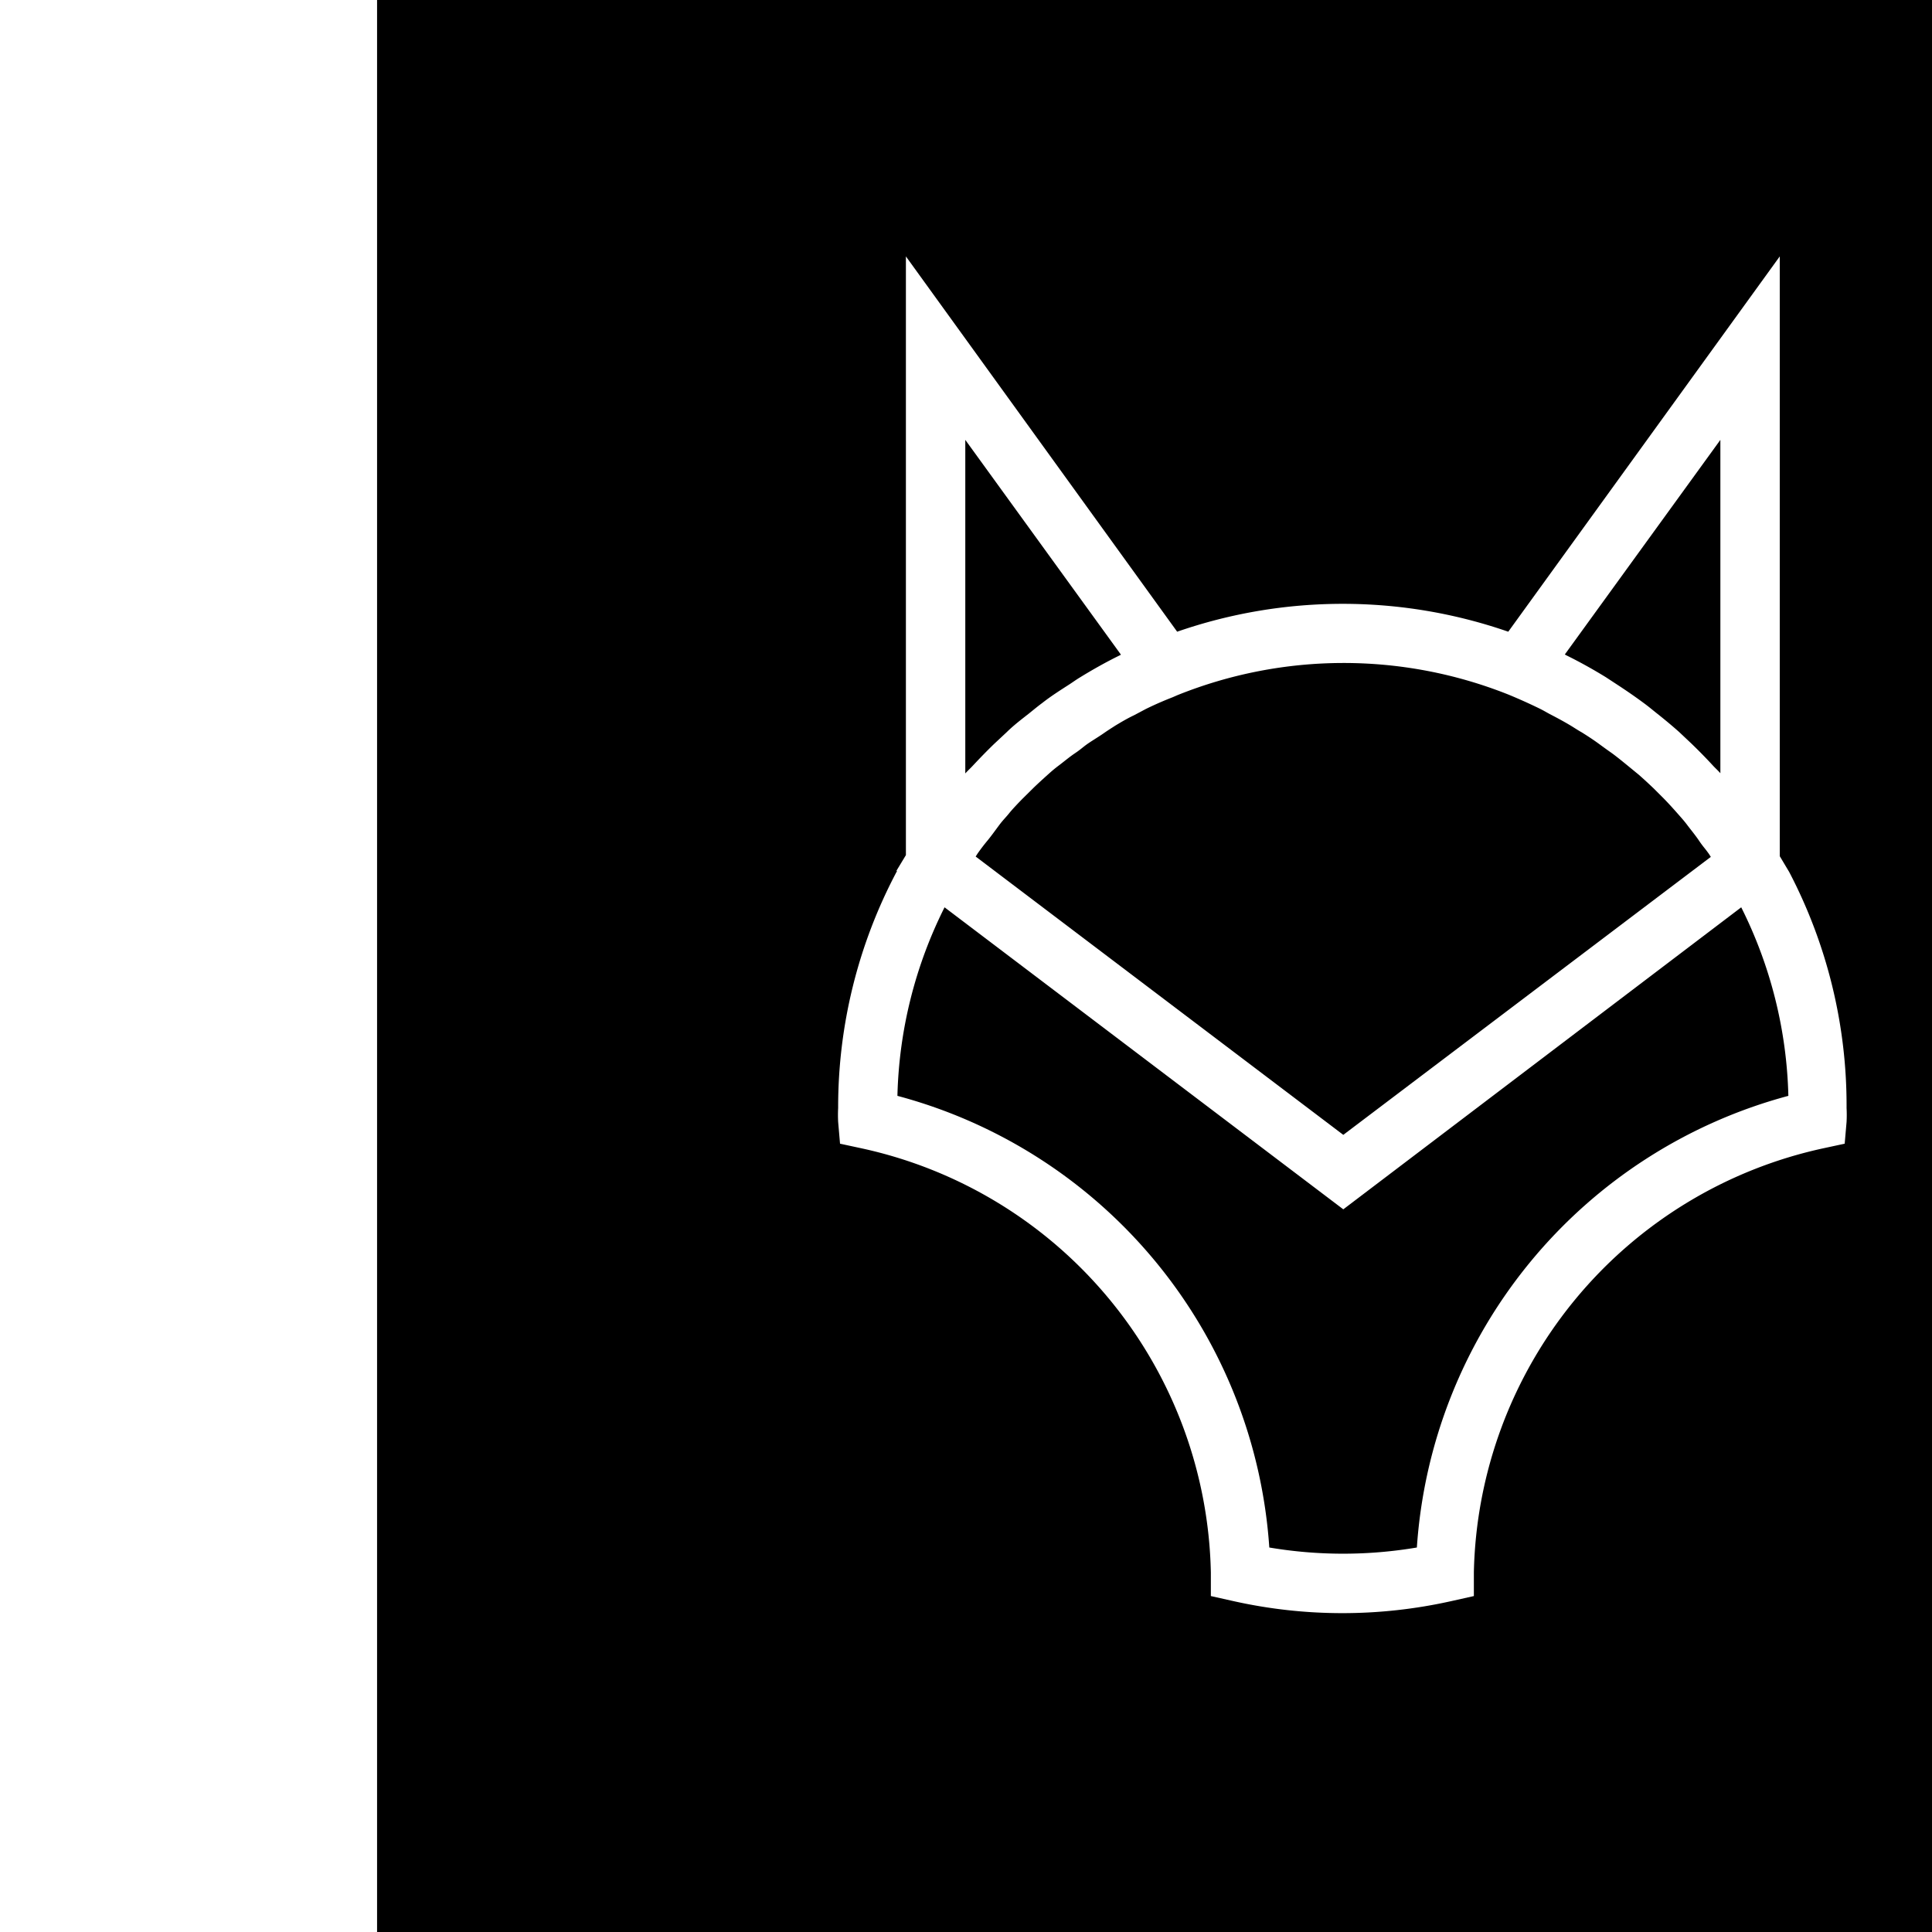 <svg xmlns="http://www.w3.org/2000/svg" viewBox="0 0 163.96 163.96" style="width: 40px; height: 40px; transform: translate(32px, 0px);"><defs><style>.cls-1{fill:#fff;}</style></defs><title>Wolf Monochrome Dark210118 Totem Delivery Assets SVG</title><g id="Layer_2" data-name="Layer 2"><g id="Asset_Bank" data-name="Asset Bank"><rect width="163.96" height="163.96"></rect><path class="cls-1" d="M119.84,74l0,0-.8-1.34V21.76L96,53.61a42.9,42.9,0,0,0-28.1,0L44.88,21.76V72.57l-.81,1.34.06,0a42.65,42.65,0,0,0-5,20.12,11.24,11.24,0,0,0,0,1.18l.16,1.85,1.81.39a37.63,37.63,0,0,1,29.66,36l0,2,1.92.43a42.36,42.36,0,0,0,18.48,0l1.92-.43,0-2a37.64,37.64,0,0,1,29.66-36l1.81-.39.16-1.85a11.24,11.24,0,0,0,0-1.18A42.72,42.72,0,0,0,119.84,74ZM114,37.33V65.62c-.2-.23-.43-.43-.64-.66-.58-.63-1.18-1.24-1.8-1.84-.35-.33-.7-.66-1.06-1-.63-.56-1.28-1.1-1.94-1.62-.36-.29-.71-.58-1.08-.85-.77-.57-1.56-1.11-2.36-1.63l-.84-.55c-1.09-.67-2.22-1.3-3.38-1.87l-.1-.06ZM96,58.94q1.36.56,2.67,1.2c.29.14.57.31.85.46.58.3,1.16.61,1.73.95.32.19.64.41,1,.61.51.32,1,.64,1.49,1s.66.48,1,.72.91.7,1.35,1.06l1,.82c.42.37.83.75,1.24,1.14l.9.9c.39.4.76.81,1.13,1.23s.57.64.84,1,.7.88,1,1.33.51.66.75,1c.09.11.16.24.24.36L82,96.31,50.8,72.69c.08-.12.15-.24.23-.35.25-.35.51-.69.77-1s.68-.89,1-1.32.56-.65.84-1,.74-.83,1.13-1.23l.91-.9c.4-.39.81-.76,1.22-1.13s.64-.56,1-.83.87-.7,1.32-1,.67-.51,1-.75,1-.64,1.43-.94.68-.45,1-.66c.52-.31,1-.6,1.59-.88l1-.53c.75-.37,1.51-.7,2.28-1l.39-.17A37.81,37.81,0,0,1,96,58.94ZM49.92,37.33,63.13,55.56l-.11.06c-1.16.57-2.28,1.2-3.37,1.87-.3.18-.59.39-.88.58-.79.51-1.57,1-2.32,1.59-.38.28-.74.58-1.1.87-.66.52-1.3,1-1.92,1.61l-1.07,1c-.62.6-1.21,1.21-1.8,1.84-.2.22-.44.43-.64.66Zm38.32,94a37.58,37.58,0,0,1-12.52,0A42.65,42.65,0,0,0,44.16,93a37.69,37.69,0,0,1,4-16L82,102.63,115.77,77a37.69,37.69,0,0,1,4,16A42.66,42.66,0,0,0,88.24,131.37Z"></path></g></g></svg>